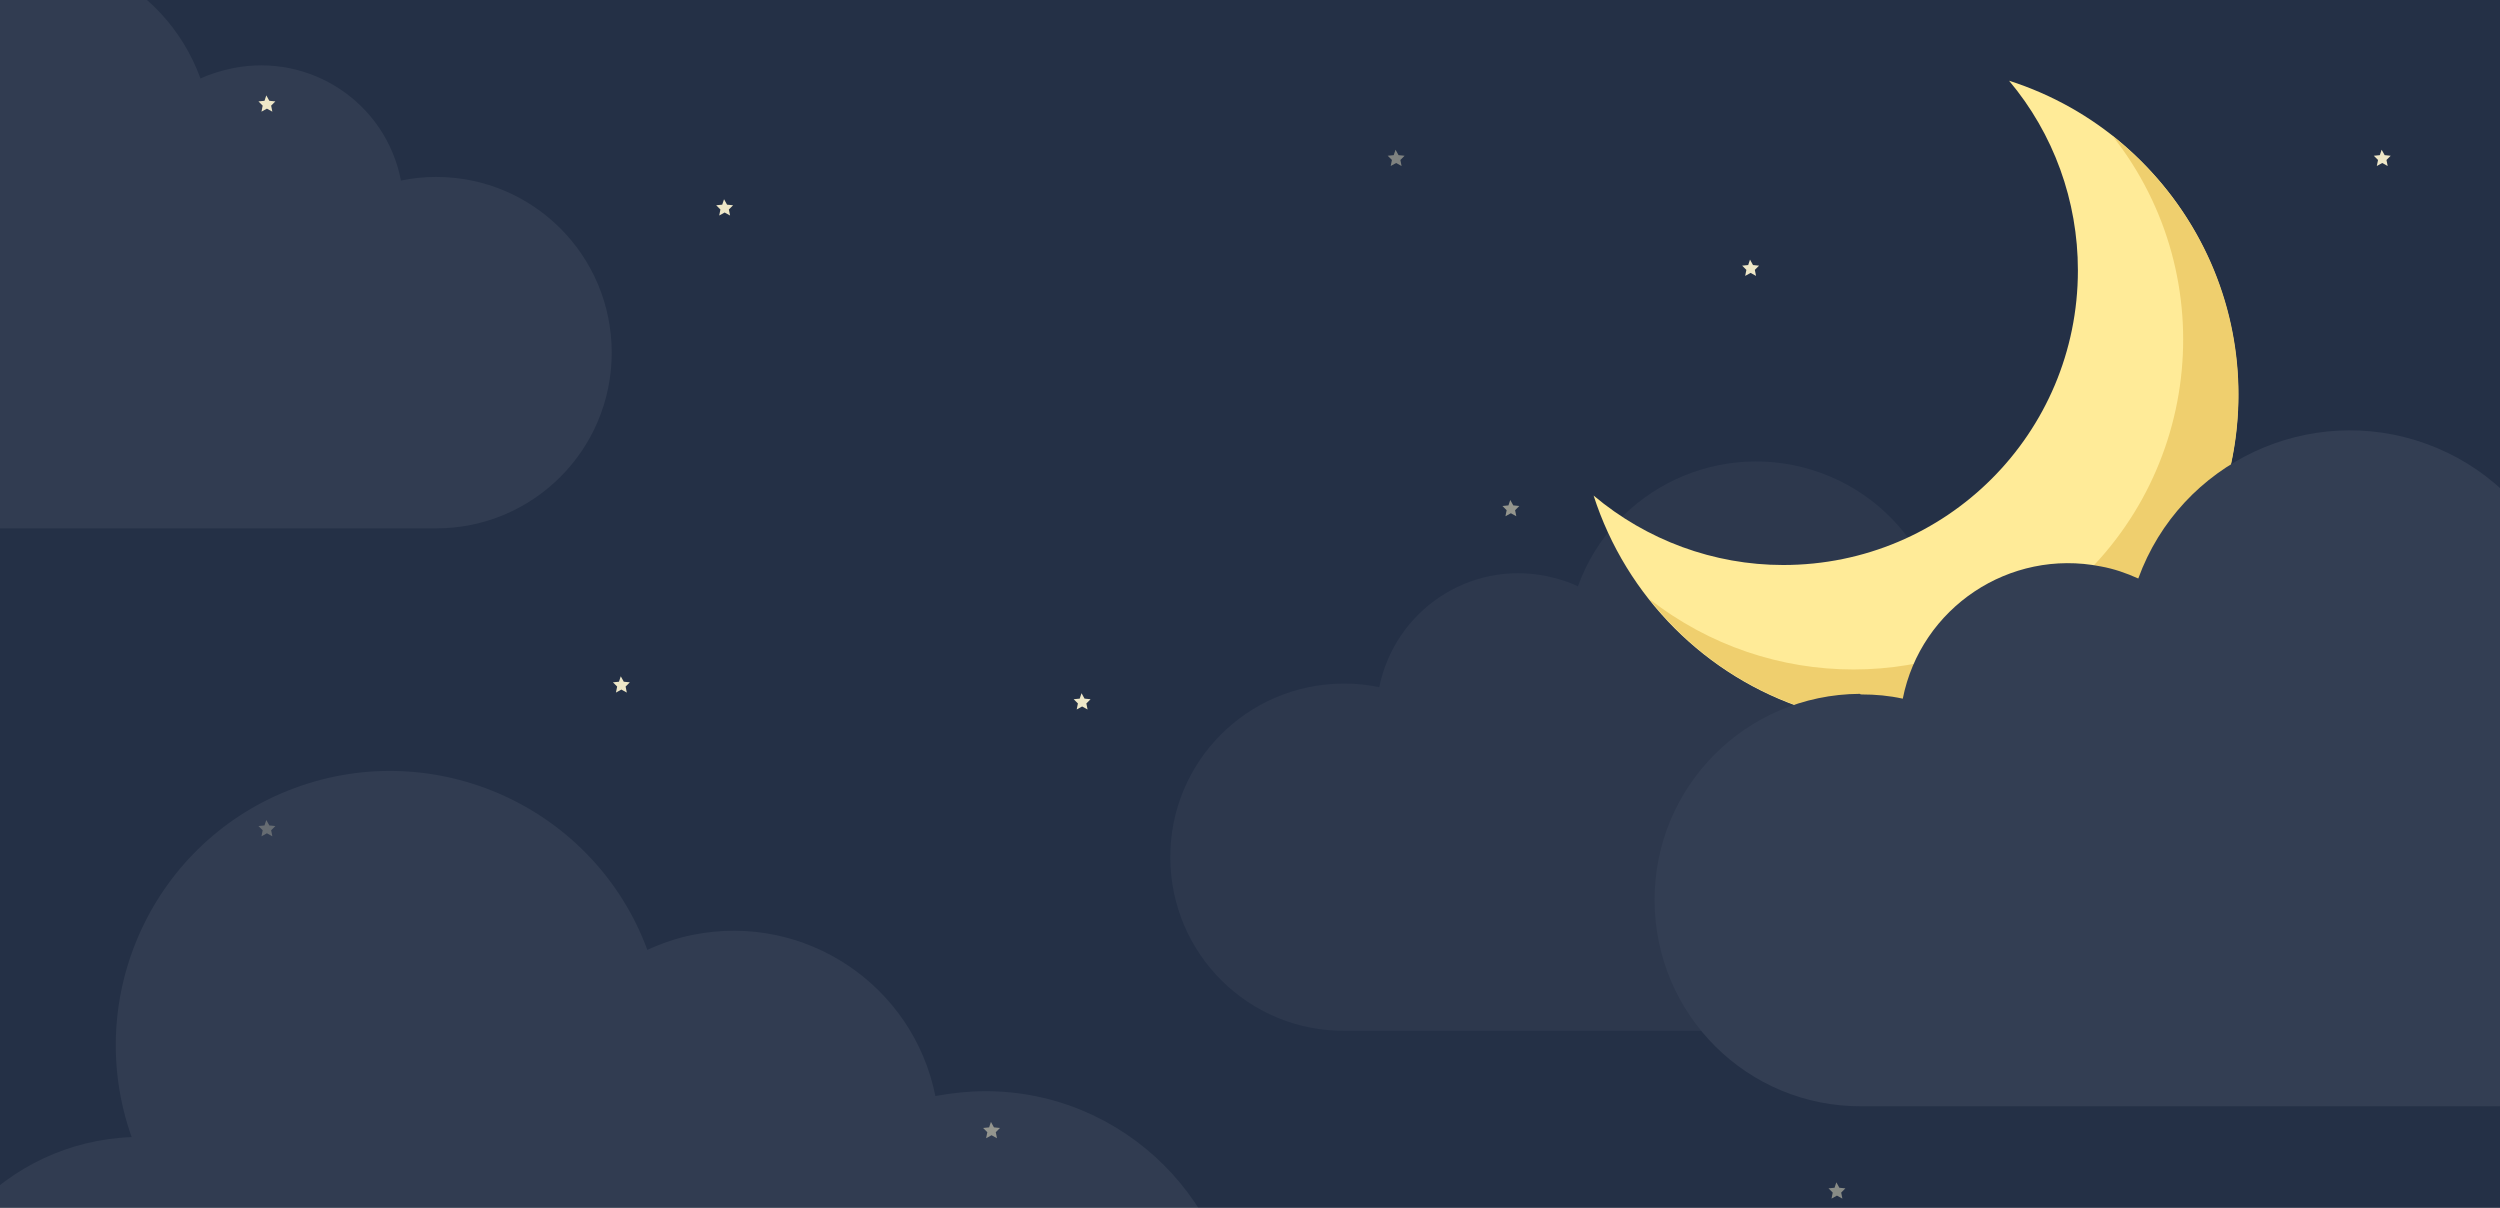 <?xml version="1.0" encoding="utf-8"?>
<!-- Generator: Adobe Illustrator 25.4.1, SVG Export Plug-In . SVG Version: 6.00 Build 0)  -->
<svg version="1.1" id="Capa_1" xmlns="http://www.w3.org/2000/svg" xmlns:xlink="http://www.w3.org/1999/xlink" x="0px" y="0px"
	 viewBox="0 0 414 200" style="enable-background:new 0 0 414 200;" xml:space="preserve">
<rect x="0" y="0" width="414" height="200" fill="#808080" stroke="none"/>
<style type="text/css">
	.st0{clip-path:url(#SVGID_00000054975300613656996270000012812647532368791969_);}
	.st1{fill:#243046;}
	.st2{opacity:6.000000e-02;fill:#FFFFFF;enable-background:new    ;}
	.st3{opacity:4.000000e-02;fill:#FFFFFF;enable-background:new    ;}
	.st4{fill:#FFEB98;}
	.st5{fill:#EFCF6E;}
	.st6{fill:#333E53;}
	.st7{opacity:0.92;}
	.st8{fill:#FFF6D2;}
	.st9{opacity:0.51;}
	.st10{opacity:0.26;}
	.st11{opacity:0.45;fill:#FFF6D2;enable-background:new    ;}
	.st12{opacity:0.48;}
	.st13{opacity:0.46;}
</style>
<g>
	<defs>
		<rect id="SVGID_1_" width="414" height="200"/>
	</defs>
	<clipPath id="SVGID_00000126317381924018135010000018307437772819530900_">
		<use xlink:href="#SVGID_1_"  style="overflow:visible;"/>
	</clipPath>
	<g style="clip-path:url(#SVGID_00000126317381924018135010000018307437772819530900_);">
		<rect class="st1" width="414" height="200"/>
		<path id="cloud" class="st2" d="M163.2,180.7c-2.8,0-5.5,0.3-8.3,0.8c-3.7-18.4-21.6-30.4-40.1-26.7c-2.6,0.5-5.2,1.4-7.6,2.5
			c-8.7-23.5-34.9-35.5-58.4-26.8c-23.3,8.6-35.3,34.4-27,57.8c-20.9,0.8-37.2,18.4-36.4,39.3c0.8,20.2,17.3,36.3,37.6,36.5h140.3
			c23,0,41.7-18.7,41.7-41.7S186.2,180.7,163.2,180.7L163.2,180.7z"/>
		<path id="cloud-2" class="st3" d="M222.7,113.2c1.9,0,3.8,0.2,5.7,0.6c2.6-12.7,14.9-21,27.7-18.4c1.8,0.4,3.6,0.9,5.2,1.7
			c5.9-16.3,23.9-24.7,40.2-18.8c16.3,5.9,24.7,23.9,18.8,40.2c14.4,0.5,25.8,12.5,25.3,26.9c-0.4,14.1-12,25.3-26.1,25.3h-96.8
			c-15.9,0.1-28.8-12.7-28.9-28.6c-0.1-15.9,12.7-28.8,28.6-28.9C222.5,113.2,222.6,113.2,222.7,113.2L222.7,113.2z"/>
		<g id="moon" transform="translate(277 20.965)">
			<path id="Path_1" class="st4" d="M18.3,72.6c27,0,48.8-21.8,48.8-48.8c0-11.5-4-22.6-11.4-31.4c28.7,9.2,44.6,40,35.3,68.8
				s-40,44.6-68.8,35.3C5.5,91.1-7.7,77.9-13.1,61.1C-4.3,68.5,6.8,72.6,18.3,72.6z"/>
			<path id="Path_2" class="st5" d="M72.8,1.5c18.7,23.7,14.6,58-9.1,76.7c-19.8,15.6-47.7,15.6-67.6,0c18.6,23.7,53,27.9,76.7,9.2
				s27.9-53,9.2-76.7C79.3,7.3,76.2,4.2,72.8,1.5z"/>
		</g>
		<path id="cloud-3" class="st6" d="M308.3,115c2.3,0,4.5,0.2,6.8,0.7c3-15.1,17.7-24.9,32.8-21.9c2.2,0.4,4.2,1.1,6.2,2
			c7-19.3,28.4-29.3,47.7-22.3c19.3,7,29.3,28.4,22.3,47.7c17.1,0.5,30.6,14.9,30,32c-0.5,16.7-14.2,30-30.9,30H308.3
			c-18.9,0.1-34.2-15.1-34.3-34s15.1-34.2,34-34.3C308.1,115,308.2,115,308.3,115z"/>
		<path id="cloud-4" class="st2" d="M72.2,29.3c-1.9,0-3.9,0.2-5.8,0.6C63.9,17,51.4,8.7,38.5,11.3c-1.8,0.4-3.6,0.9-5.3,1.7
			C27.2-3.5,9-12-7.4-6s-25,24.2-19,40.6C-41,35.1-52.4,47.3-52,61.9c0.5,14.2,12.1,25.5,26.4,25.6h97.8c16.1,0,29.1-13,29.1-29.1
			S88.3,29.3,72.2,29.3L72.2,29.3z"/>
		<g id="Group_1" transform="translate(-55 31.992)" class="st7">
			<path id="Path_4" class="st8" d="M234.1,82.8l0.5,0.9l1,0.1l-0.7,0.7l0.2,1l-0.9-0.5l-0.9,0.5l0.2-1l-0.7-0.7l1-0.1L234.1,82.8z"
				/>
		</g>
		<g id="Group_2" transform="translate(16 -0.008)" class="st9">
			<path id="Path_4-2" class="st8" d="M234.1,82.8l0.5,0.9l1,0.1l-0.7,0.7l0.2,1l-0.9-0.5l-0.9,0.5l0.2-1l-0.7-0.7l1-0.1L234.1,82.8
				z"/>
		</g>
		<g id="Group_4" transform="translate(-190 52.992)" class="st10">
			<path id="Path_4-3" class="st8" d="M234.1,82.8l0.5,0.9l1,0.1l-0.7,0.7l0.2,1l-0.9-0.5l-0.9,0.5l0.2-1l-0.7-0.7l1-0.1L234.1,82.8
				z"/>
		</g>
		<g id="Group_6" transform="translate(-190 -67.008)" class="st7">
			<path id="Path_4-4" class="st8" d="M234.1,82.8l0.5,0.9l1,0.1l-0.7,0.7l0.2,1l-0.9-0.5l-0.9,0.5l0.2-1l-0.7-0.7l1-0.1L234.1,82.8
				z"/>
		</g>
		<g id="Group_7" transform="translate(-3 -58.008)" class="st7">
			<path id="Path_4-5" class="st11" d="M234.1,82.8l0.5,0.9l1,0.1l-0.7,0.7l0.2,1l-0.9-0.5l-0.9,0.5l0.2-1l-0.7-0.7l1-0.1
				L234.1,82.8z"/>
		</g>
		<g id="Group_9" transform="translate(-70 102.992)" class="st12">
			<path id="Path_4-6" class="st8" d="M234.1,82.8l0.5,0.9l1,0.1l-0.7,0.7l0.2,1l-0.9-0.5l-0.9,0.5l0.2-1l-0.7-0.7l1-0.1L234.1,82.8
				z"/>
		</g>
		<g id="Group_10" transform="translate(30 162.992)" class="st7">
			<path id="Path_4-7" class="st8" d="M89.9-130l0.5,0.9l1,0.1l-0.7,0.7l0.2,1l-0.9-0.5l-0.9,0.5l0.2-1l-0.7-0.7l1-0.1L89.9-130z"/>
		</g>
		<g id="Group_11" transform="translate(70 112.992)" class="st13">
			<path id="Path_4-8" class="st8" d="M234.1,82.8l0.5,0.9l1,0.1l-0.7,0.7l0.2,1l-0.9-0.5l-0.9,0.5l0.2-1l-0.7-0.7l1-0.1L234.1,82.8
				z"/>
		</g>
		<g id="Group_13" transform="translate(150 232.992)" class="st7">
			<path id="Path_4-9" class="st8" d="M139.8-190l0.5,0.9l1,0.1l-0.7,0.7l0.2,1l-0.9-0.5l-0.9,0.5l0.2-1l-0.7-0.7l1-0.1L139.8-190z"
				/>
		</g>
		<g id="Group_14" transform="translate(30 292.992)" class="st7">
			<path id="Path_4-10" class="st8" d="M364.4-268.2l0.5,0.9l1,0.1l-0.7,0.7l0.2,1l-0.9-0.5l-0.9,0.5l0.2-1l-0.7-0.7l1-0.1
				L364.4-268.2z"/>
		</g>
		<g id="Group_15" transform="translate(-150 272.992)" class="st7">
			<path id="Path_4-11" class="st8" d="M252.8-161l0.5,0.9l1,0.1l-0.7,0.7l0.2,1l-0.9-0.5l-0.9,0.5l0.2-1l-0.7-0.7l1-0.1L252.8-161z
				"/>
		</g>
	</g>
</g>
</svg>
